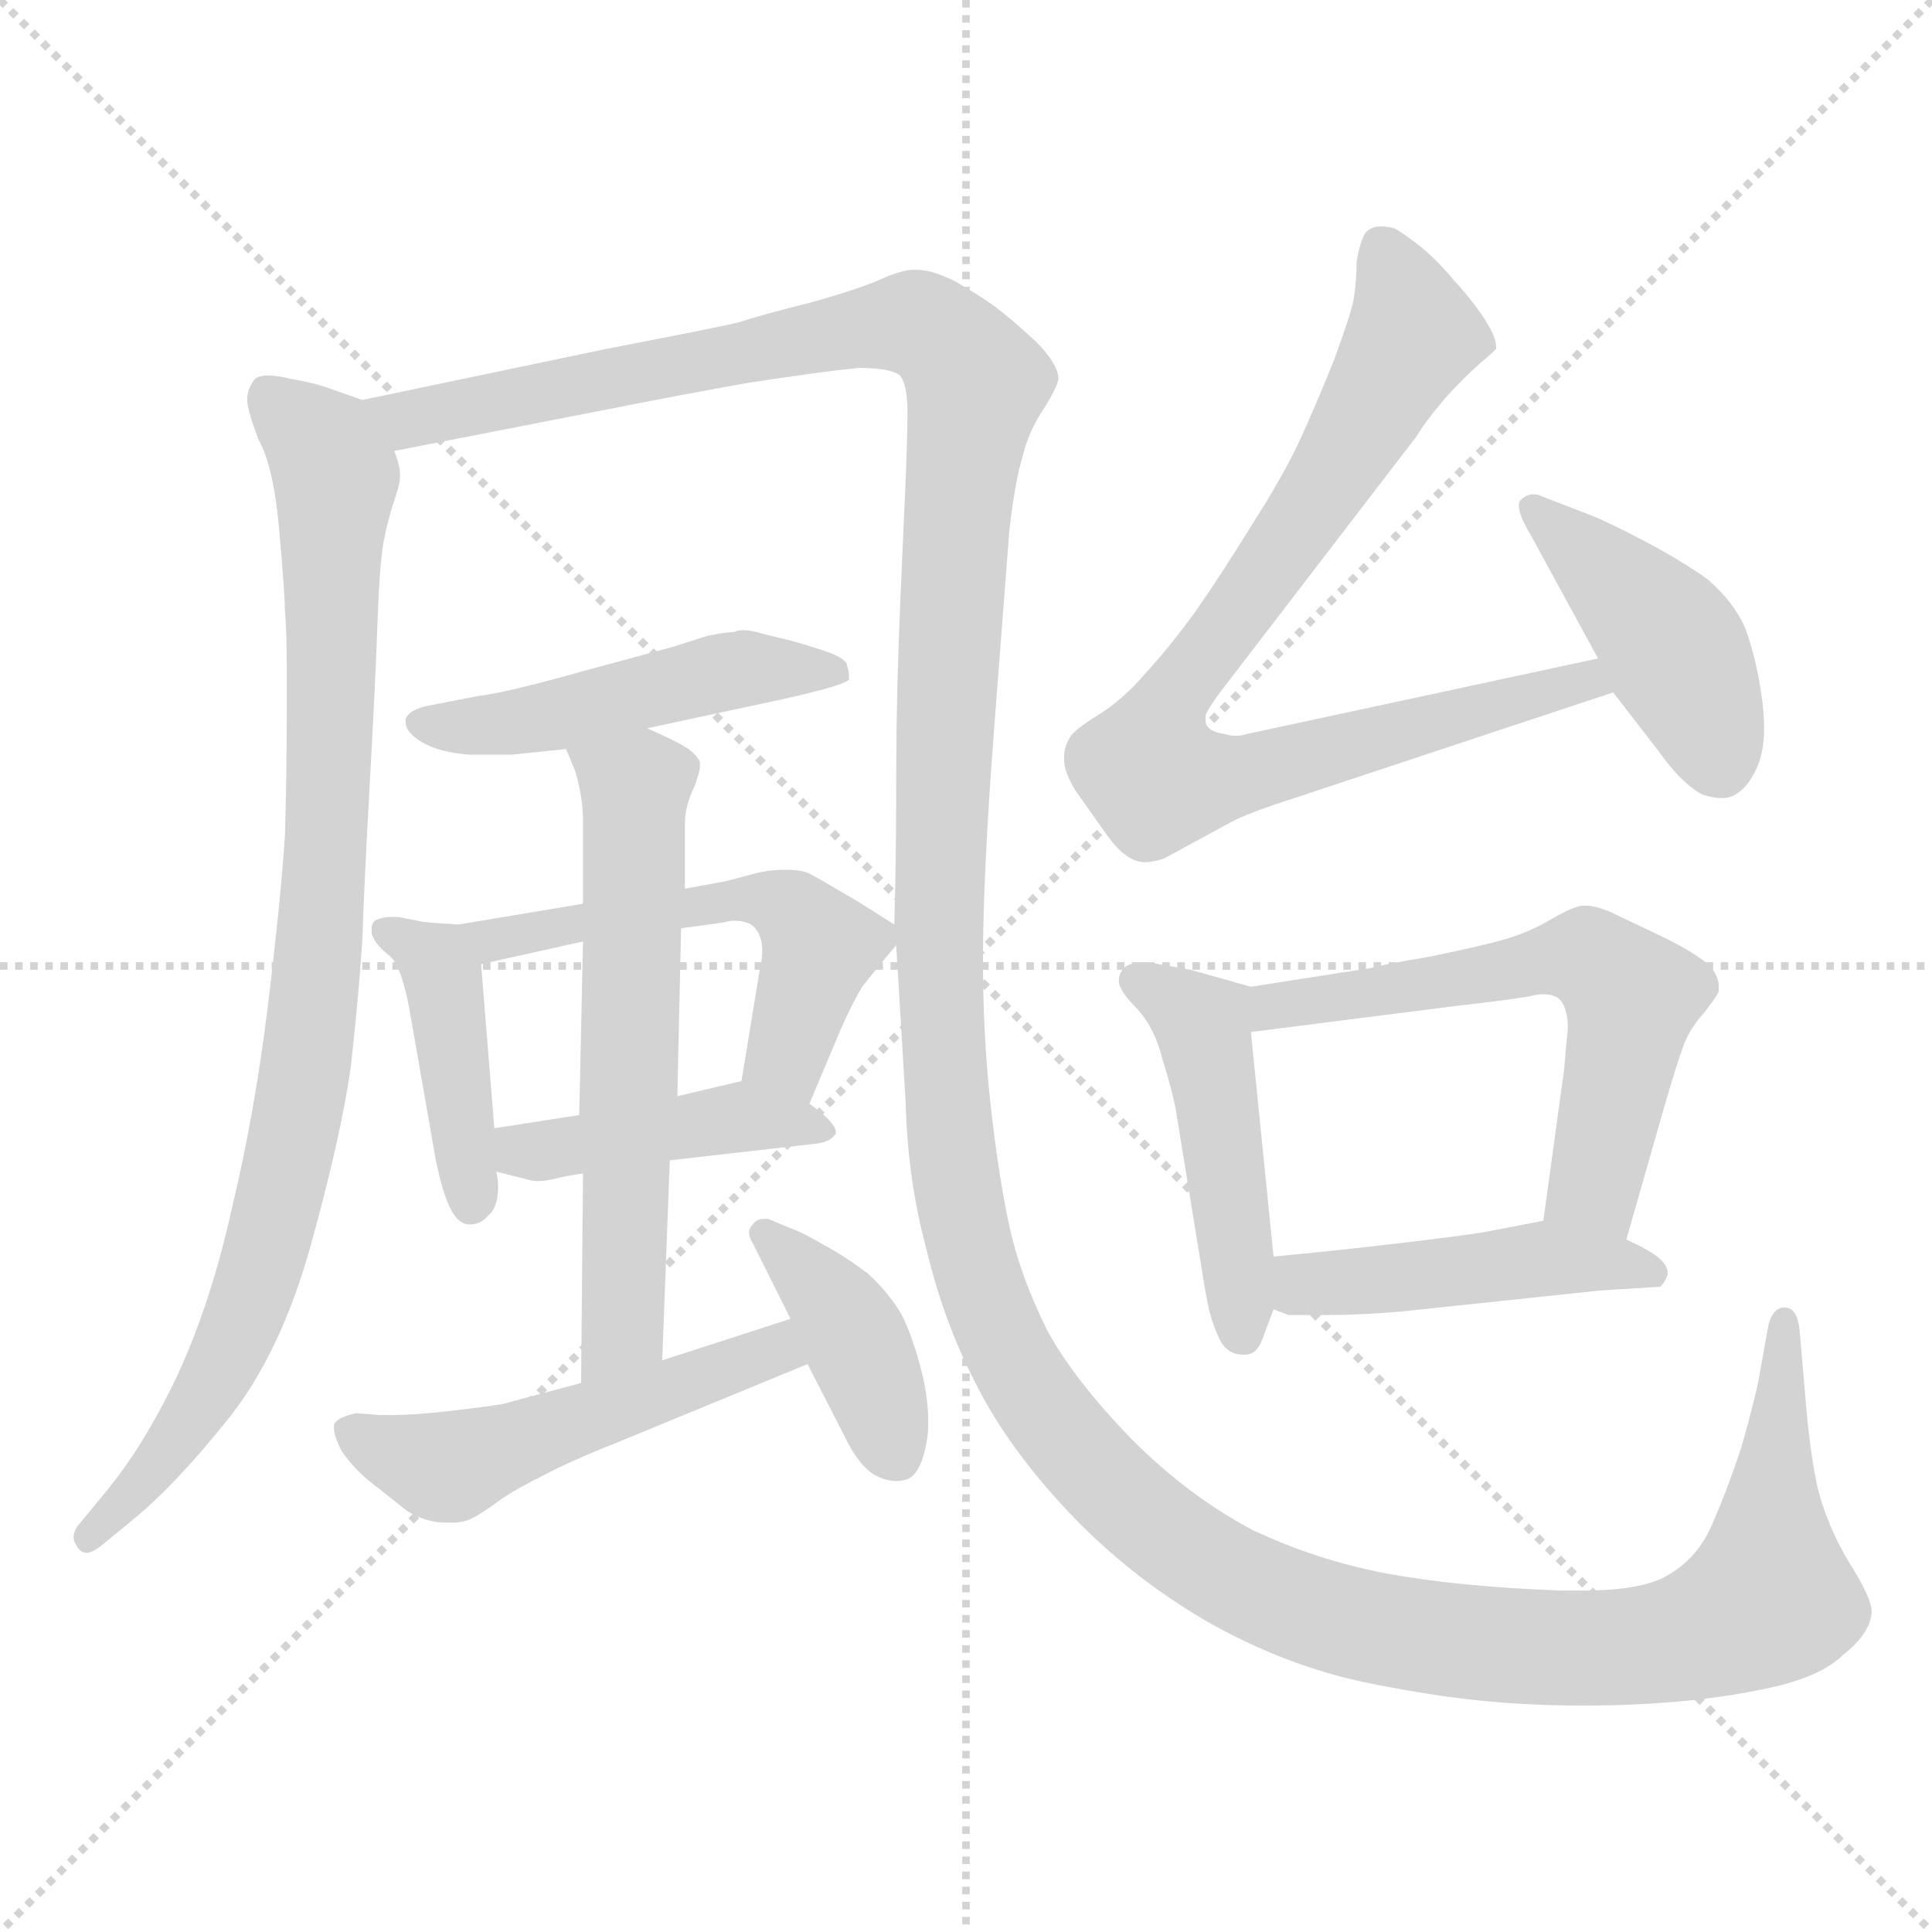 <svg xmlns="http://www.w3.org/2000/svg" version="1.1" viewBox="0 0 1024 1024">
  <g stroke="lightgray" stroke-dasharray="1,1" stroke-width="1" transform="scale(4, 4)">
    <line x1="0" y1="0" x2="256" y2="256" />
    <line x1="256" y1="0" x2="0" y2="256" />
    <line x1="128" y1="0" x2="128" y2="256" />
    <line x1="0" y1="128" x2="256" y2="128" />
  </g>
  <g transform="scale(1.0, -1.0) translate(0.0, -791.00)">
    <style type="text/css">
      
        @keyframes keyframes0 {
          from {
            stroke: blue;
            stroke-dashoffset: 909;
            stroke-width: 128;
          }
          75% {
            animation-timing-function: step-end;
            stroke: blue;
            stroke-dashoffset: 0;
            stroke-width: 128;
          }
          to {
            stroke: black;
            stroke-width: 1024;
          }
        }
        #make-me-a-hanzi-animation-0 {
          animation: keyframes0 0.99s both;
          animation-delay: 0s;
          animation-timing-function: linear;
        }
      
        @keyframes keyframes1 {
          from {
            stroke: blue;
            stroke-dashoffset: 1724;
            stroke-width: 128;
          }
          85% {
            animation-timing-function: step-end;
            stroke: blue;
            stroke-dashoffset: 0;
            stroke-width: 128;
          }
          to {
            stroke: black;
            stroke-width: 1024;
          }
        }
        #make-me-a-hanzi-animation-1 {
          animation: keyframes1 1.653s both;
          animation-delay: 0.99s;
          animation-timing-function: linear;
        }
      
        @keyframes keyframes2 {
          from {
            stroke: blue;
            stroke-dashoffset: 482;
            stroke-width: 128;
          }
          61% {
            animation-timing-function: step-end;
            stroke: blue;
            stroke-dashoffset: 0;
            stroke-width: 128;
          }
          to {
            stroke: black;
            stroke-width: 1024;
          }
        }
        #make-me-a-hanzi-animation-2 {
          animation: keyframes2 0.642s both;
          animation-delay: 2.643s;
          animation-timing-function: linear;
        }
      
        @keyframes keyframes3 {
          from {
            stroke: blue;
            stroke-dashoffset: 395;
            stroke-width: 128;
          }
          56% {
            animation-timing-function: step-end;
            stroke: blue;
            stroke-dashoffset: 0;
            stroke-width: 128;
          }
          to {
            stroke: black;
            stroke-width: 1024;
          }
        }
        #make-me-a-hanzi-animation-3 {
          animation: keyframes3 0.571s both;
          animation-delay: 3.285s;
          animation-timing-function: linear;
        }
      
        @keyframes keyframes4 {
          from {
            stroke: blue;
            stroke-dashoffset: 579;
            stroke-width: 128;
          }
          65% {
            animation-timing-function: step-end;
            stroke: blue;
            stroke-dashoffset: 0;
            stroke-width: 128;
          }
          to {
            stroke: black;
            stroke-width: 1024;
          }
        }
        #make-me-a-hanzi-animation-4 {
          animation: keyframes4 0.721s both;
          animation-delay: 3.856s;
          animation-timing-function: linear;
        }
      
        @keyframes keyframes5 {
          from {
            stroke: blue;
            stroke-dashoffset: 426;
            stroke-width: 128;
          }
          58% {
            animation-timing-function: step-end;
            stroke: blue;
            stroke-dashoffset: 0;
            stroke-width: 128;
          }
          to {
            stroke: black;
            stroke-width: 1024;
          }
        }
        #make-me-a-hanzi-animation-5 {
          animation: keyframes5 0.597s both;
          animation-delay: 4.578s;
          animation-timing-function: linear;
        }
      
        @keyframes keyframes6 {
          from {
            stroke: blue;
            stroke-dashoffset: 601;
            stroke-width: 128;
          }
          66% {
            animation-timing-function: step-end;
            stroke: blue;
            stroke-dashoffset: 0;
            stroke-width: 128;
          }
          to {
            stroke: black;
            stroke-width: 1024;
          }
        }
        #make-me-a-hanzi-animation-6 {
          animation: keyframes6 0.739s both;
          animation-delay: 5.174s;
          animation-timing-function: linear;
        }
      
        @keyframes keyframes7 {
          from {
            stroke: blue;
            stroke-dashoffset: 506;
            stroke-width: 128;
          }
          62% {
            animation-timing-function: step-end;
            stroke: blue;
            stroke-dashoffset: 0;
            stroke-width: 128;
          }
          to {
            stroke: black;
            stroke-width: 1024;
          }
        }
        #make-me-a-hanzi-animation-7 {
          animation: keyframes7 0.662s both;
          animation-delay: 5.913s;
          animation-timing-function: linear;
        }
      
        @keyframes keyframes8 {
          from {
            stroke: blue;
            stroke-dashoffset: 398;
            stroke-width: 128;
          }
          56% {
            animation-timing-function: step-end;
            stroke: blue;
            stroke-dashoffset: 0;
            stroke-width: 128;
          }
          to {
            stroke: black;
            stroke-width: 1024;
          }
        }
        #make-me-a-hanzi-animation-8 {
          animation: keyframes8 0.574s both;
          animation-delay: 6.575s;
          animation-timing-function: linear;
        }
      
        @keyframes keyframes9 {
          from {
            stroke: blue;
            stroke-dashoffset: 827;
            stroke-width: 128;
          }
          73% {
            animation-timing-function: step-end;
            stroke: blue;
            stroke-dashoffset: 0;
            stroke-width: 128;
          }
          to {
            stroke: black;
            stroke-width: 1024;
          }
        }
        #make-me-a-hanzi-animation-9 {
          animation: keyframes9 0.923s both;
          animation-delay: 7.149s;
          animation-timing-function: linear;
        }
      
        @keyframes keyframes10 {
          from {
            stroke: blue;
            stroke-dashoffset: 430;
            stroke-width: 128;
          }
          58% {
            animation-timing-function: step-end;
            stroke: blue;
            stroke-dashoffset: 0;
            stroke-width: 128;
          }
          to {
            stroke: black;
            stroke-width: 1024;
          }
        }
        #make-me-a-hanzi-animation-10 {
          animation: keyframes10 0.6s both;
          animation-delay: 8.072s;
          animation-timing-function: linear;
        }
      
        @keyframes keyframes11 {
          from {
            stroke: blue;
            stroke-dashoffset: 463;
            stroke-width: 128;
          }
          60% {
            animation-timing-function: step-end;
            stroke: blue;
            stroke-dashoffset: 0;
            stroke-width: 128;
          }
          to {
            stroke: black;
            stroke-width: 1024;
          }
        }
        #make-me-a-hanzi-animation-11 {
          animation: keyframes11 0.627s both;
          animation-delay: 8.672s;
          animation-timing-function: linear;
        }
      
        @keyframes keyframes12 {
          from {
            stroke: blue;
            stroke-dashoffset: 588;
            stroke-width: 128;
          }
          66% {
            animation-timing-function: step-end;
            stroke: blue;
            stroke-dashoffset: 0;
            stroke-width: 128;
          }
          to {
            stroke: black;
            stroke-width: 1024;
          }
        }
        #make-me-a-hanzi-animation-12 {
          animation: keyframes12 0.729s both;
          animation-delay: 9.299s;
          animation-timing-function: linear;
        }
      
        @keyframes keyframes13 {
          from {
            stroke: blue;
            stroke-dashoffset: 452;
            stroke-width: 128;
          }
          60% {
            animation-timing-function: step-end;
            stroke: blue;
            stroke-dashoffset: 0;
            stroke-width: 128;
          }
          to {
            stroke: black;
            stroke-width: 1024;
          }
        }
        #make-me-a-hanzi-animation-13 {
          animation: keyframes13 0.618s both;
          animation-delay: 10.027s;
          animation-timing-function: linear;
        }
      
    </style>
    
      <path d="M 192 579 L 175 585 Q 167 588 155 590 Q 147 592 142 592 Q 137 592 135 590 Q 131 585 131 579 Q 131 574 137 558 Q 145 544 148 510 Q 151 476 151 468 Q 152 456 152 436 L 152 415 Q 152 380 151 348 Q 149 316 142 258 Q 135 201 123 151 Q 112 101 94 62 Q 76 24 55 -1 L 41 -18 Q 39 -21 39 -24 Q 39 -26 41 -29 Q 43 -32 46 -32 Q 49 -32 54 -28 L 71 -14 Q 93 4 121 39 Q 149 74 165 132 Q 181 190 186 226 Q 190 262 192 292 Q 193 322 196 376 Q 199 430 200 459 Q 201 489 203 502 Q 205 514 210 529 Q 212 535 212 538 L 212 540 Q 212 544 209 552 C 207 574 207 574 192 579 Z" fill="lightgray" />
    
      <path d="M 475 290 L 480 207 Q 481 166 491 129 Q 500 91 517 58 Q 534 24 566 -10 Q 598 -44 639 -68 Q 681 -92 725 -101 Q 769 -110 805 -112 Q 822 -113 839 -113 Q 857 -113 874 -112 Q 908 -110 936 -104 Q 965 -98 977 -86 Q 991 -75 992 -64 L 992 -63 Q 992 -56 980 -37 Q 968 -17 963 4 Q 959 24 957 49 L 954 84 Q 953 98 946 98 Q 939 98 937 87 L 932 59 Q 930 49 923 24 Q 915 0 907 -18 Q 899 -36 882 -45 Q 868 -52 840 -52 L 827 -52 Q 773 -50 735 -43 Q 698 -36 664 -20 Q 630 -2 600 28 Q 569 60 555 86 Q 541 114 535 141 Q 529 169 525 206 Q 521 242 521 282 Q 521 328 527 406 L 535 510 Q 538 536 542 549 Q 545 562 553 574 Q 560 585 561 590 Q 561 598 549 610 Q 536 622 528 628 Q 520 634 506 642 Q 494 648 486 648 L 484 648 Q 479 648 469 644 Q 459 639 431 631 Q 403 624 391 620 Q 378 617 321 606 L 192 579 C 163 573 180 546 209 552 L 327 575 Q 357 581 396 588 Q 435 594 455 596 Q 472 596 477 592 Q 481 587 481 572 Q 481 556 479 514 Q 477 471 476 440 Q 475 409 475 373 Q 475 336 474 301 L 475 290 Z" fill="lightgray" />
    
      <path d="M 343 405 L 413 420 Q 449 428 450 431 L 450 433 Q 450 435 449 438 Q 449 442 437 446 Q 425 450 417 452 Q 408 454 401 456 Q 397 457 394 457 Q 391 457 389 456 Q 385 456 375 454 L 356 448 L 308 435 Q 269 424 253 422 L 227 417 Q 217 415 215 410 L 215 408 Q 215 403 223 398 Q 233 392 249 391 L 271 391 L 300 394 L 343 405 Z" fill="lightgray" />
    
      <path d="M 207 284 Q 213 278 217 256 L 231 176 Q 235 157 239 150 Q 243 142 249 142 Q 255 142 259 147 Q 264 151 264 162 Q 264 166 263 170 L 262 193 L 255 280 C 253 310 190 308 207 284 Z" fill="lightgray" />
    
      <path d="M 309 312 L 243 301 L 227 302 Q 226 302 211 305 L 207 305 Q 204 305 201 304 Q 197 303 197 299 L 197 296 Q 199 290 207 284 C 219 272 226 273 255 280 L 309 292 L 361 299 L 383 302 Q 387 303 389 303 Q 398 303 401 298 Q 404 294 404 287 Q 404 283 403 279 L 393 218 C 388 188 417 178 429 206 L 445 244 Q 451 258 457 268 Q 464 277 475 290 C 481 297 481 297 474 301 L 455 313 Q 433 326 429 328 Q 425 330 416 330 Q 408 330 400 328 L 385 324 L 363 320 L 309 312 Z" fill="lightgray" />
    
      <path d="M 263 170 L 279 166 Q 282 165 285 165 Q 289 165 293 166 Q 301 168 309 169 L 355 176 L 434 185 Q 440 186 443 190 L 443 191 Q 443 196 429 206 C 408 222 408 222 393 218 L 359 210 L 307 200 L 262 193 C 232 188 234 177 263 170 Z" fill="lightgray" />
    
      <path d="M 300 394 L 305 382 Q 309 368 309 356 L 309 312 L 309 292 L 307 200 L 309 169 L 308 58 C 308 28 350 40 351 70 L 355 176 L 359 210 L 361 299 L 363 320 L 363 354 Q 363 364 368 374 Q 371 382 371 385 L 371 387 Q 370 390 365 394 Q 359 398 343 405 C 316 417 288 422 300 394 Z" fill="lightgray" />
    
      <path d="M 308 58 L 267 47 Q 263 46 237 43 Q 219 41 208 41 L 201 41 L 189 42 Q 179 40 177 36 L 177 34 Q 177 30 181 22 Q 188 12 197 5 L 216 -10 Q 226 -16 236 -16 L 240 -16 Q 244 -16 247 -15 Q 251 -14 261 -7 Q 270 0 286 8 Q 303 17 326 26 L 428 68 C 456 79 448 101 419 92 L 351 70 L 308 58 Z" fill="lightgray" />
    
      <path d="M 428 68 L 447 31 Q 455 14 464 9 Q 470 6 475 6 Q 478 6 481 7 Q 488 10 491 26 Q 492 31 492 37 Q 492 49 489 62 Q 484 82 478 94 Q 471 106 460 116 Q 448 125 437 131 Q 425 138 419 140 L 407 145 L 405 145 Q 401 145 399 142 Q 397 140 397 138 Q 397 135 399 132 L 419 92 L 428 68 Z" fill="lightgray" />
    
      <path d="M 847 442 L 661 402 Q 658 401 655 401 Q 652 401 649 402 Q 642 403 640 406 Q 639 407 639 409 L 639 412 Q 641 417 652 431 L 751 560 Q 755 567 766 580 Q 777 592 784 598 Q 791 604 793 606 L 793 607 Q 793 612 788 620 Q 782 630 771 642 Q 761 654 752 661 Q 743 668 739 670 Q 735 671 732 671 Q 727 671 724 668 Q 721 664 719 652 Q 719 640 717 630 Q 715 622 707 600 Q 699 580 690 560 Q 681 540 663 512 Q 647 486 633 466 Q 619 447 607 434 Q 595 420 582 412 Q 569 404 567 400 Q 564 395 564 390 L 564 388 Q 564 382 570 372 L 587 348 Q 597 334 607 334 Q 611 334 617 336 L 652 355 Q 661 360 686 368 L 855 424 C 883 433 876 448 847 442 Z" fill="lightgray" />
    
      <path d="M 855 424 L 879 393 Q 891 376 902 370 Q 908 368 912 368 Q 917 368 920 370 Q 927 374 932 386 Q 935 394 935 405 Q 935 412 934 420 Q 931 442 925 458 Q 919 472 905 484 Q 891 494 872 504 Q 853 514 843 518 L 817 528 Q 815 529 813 529 Q 809 529 806 526 Q 805 525 805 523 Q 805 518 811 508 L 847 442 L 855 424 Z" fill="lightgray" />
    
      <path d="M 663 268 L 631 277 L 614 280 Q 610 281 606 281 Q 601 281 597 279 Q 593 276 593 271 Q 593 266 603 256 Q 612 246 616 230 Q 621 214 623 204 L 637 118 Q 639 105 641 96 Q 643 88 647 80 Q 651 73 659 73 L 660 73 Q 666 73 669 81 L 675 97 L 675 125 L 663 244 C 661 269 665 267 663 268 Z" fill="lightgray" />
    
      <path d="M 862 134 L 882 204 Q 889 228 892 236 Q 895 245 903 254 Q 911 264 911 266 L 911 268 Q 911 275 904 281 Q 895 288 878 296 L 857 306 Q 847 311 840 311 Q 837 311 835 310 Q 831 309 819 302 Q 808 296 797 293 Q 787 290 758 284 Q 729 279 727 278 L 663 268 C 633 263 633 240 663 244 L 773 258 Q 800 261 811 263 Q 815 264 818 264 Q 824 264 827 261 Q 831 256 831 246 Q 830 236 829 224 L 818 144 C 814 114 854 105 862 134 Z" fill="lightgray" />
    
      <path d="M 675 97 L 683 94 L 704 94 Q 721 94 744 96 L 848 107 L 880 109 Q 883 112 884 116 Q 884 121 877 126 Q 871 130 862 134 L 818 144 L 787 138 Q 775 136 741 132 Q 707 128 675 125 C 645 122 647 108 675 97 Z" fill="lightgray" />
    
    
      <clipPath id="make-me-a-hanzi-clip-0">
        <path d="M 192 579 L 175 585 Q 167 588 155 590 Q 147 592 142 592 Q 137 592 135 590 Q 131 585 131 579 Q 131 574 137 558 Q 145 544 148 510 Q 151 476 151 468 Q 152 456 152 436 L 152 415 Q 152 380 151 348 Q 149 316 142 258 Q 135 201 123 151 Q 112 101 94 62 Q 76 24 55 -1 L 41 -18 Q 39 -21 39 -24 Q 39 -26 41 -29 Q 43 -32 46 -32 Q 49 -32 54 -28 L 71 -14 Q 93 4 121 39 Q 149 74 165 132 Q 181 190 186 226 Q 190 262 192 292 Q 193 322 196 376 Q 199 430 200 459 Q 201 489 203 502 Q 205 514 210 529 Q 212 535 212 538 L 212 540 Q 212 544 209 552 C 207 574 207 574 192 579 Z" />
      </clipPath>
      <path clip-path="url(#make-me-a-hanzi-clip-0)" d="M 141 582 L 172 553 L 178 538 L 173 336 L 164 236 L 142 130 L 117 65 L 85 17 L 47 -24" fill="none" id="make-me-a-hanzi-animation-0" stroke-dasharray="781 1562" stroke-linecap="round" />
    
      <clipPath id="make-me-a-hanzi-clip-1">
        <path d="M 475 290 L 480 207 Q 481 166 491 129 Q 500 91 517 58 Q 534 24 566 -10 Q 598 -44 639 -68 Q 681 -92 725 -101 Q 769 -110 805 -112 Q 822 -113 839 -113 Q 857 -113 874 -112 Q 908 -110 936 -104 Q 965 -98 977 -86 Q 991 -75 992 -64 L 992 -63 Q 992 -56 980 -37 Q 968 -17 963 4 Q 959 24 957 49 L 954 84 Q 953 98 946 98 Q 939 98 937 87 L 932 59 Q 930 49 923 24 Q 915 0 907 -18 Q 899 -36 882 -45 Q 868 -52 840 -52 L 827 -52 Q 773 -50 735 -43 Q 698 -36 664 -20 Q 630 -2 600 28 Q 569 60 555 86 Q 541 114 535 141 Q 529 169 525 206 Q 521 242 521 282 Q 521 328 527 406 L 535 510 Q 538 536 542 549 Q 545 562 553 574 Q 560 585 561 590 Q 561 598 549 610 Q 536 622 528 628 Q 520 634 506 642 Q 494 648 486 648 L 484 648 Q 479 648 469 644 Q 459 639 431 631 Q 403 624 391 620 Q 378 617 321 606 L 192 579 C 163 573 180 546 209 552 L 327 575 Q 357 581 396 588 Q 435 594 455 596 Q 472 596 477 592 Q 481 587 481 572 Q 481 556 479 514 Q 477 471 476 440 Q 475 409 475 373 Q 475 336 474 301 L 475 290 Z" />
      </clipPath>
      <path clip-path="url(#make-me-a-hanzi-clip-1)" d="M 200 575 L 216 569 L 474 620 L 490 618 L 506 606 L 517 586 L 506 504 L 497 307 L 502 200 L 511 142 L 540 63 L 579 12 L 634 -34 L 685 -60 L 751 -76 L 845 -83 L 909 -72 L 938 -56 L 945 90" fill="none" id="make-me-a-hanzi-animation-1" stroke-dasharray="1596 3192" stroke-linecap="round" />
    
      <clipPath id="make-me-a-hanzi-clip-2">
        <path d="M 343 405 L 413 420 Q 449 428 450 431 L 450 433 Q 450 435 449 438 Q 449 442 437 446 Q 425 450 417 452 Q 408 454 401 456 Q 397 457 394 457 Q 391 457 389 456 Q 385 456 375 454 L 356 448 L 308 435 Q 269 424 253 422 L 227 417 Q 217 415 215 410 L 215 408 Q 215 403 223 398 Q 233 392 249 391 L 271 391 L 300 394 L 343 405 Z" />
      </clipPath>
      <path clip-path="url(#make-me-a-hanzi-clip-2)" d="M 224 409 L 277 408 L 395 437 L 446 432" fill="none" id="make-me-a-hanzi-animation-2" stroke-dasharray="354 708" stroke-linecap="round" />
    
      <clipPath id="make-me-a-hanzi-clip-3">
        <path d="M 207 284 Q 213 278 217 256 L 231 176 Q 235 157 239 150 Q 243 142 249 142 Q 255 142 259 147 Q 264 151 264 162 Q 264 166 263 170 L 262 193 L 255 280 C 253 310 190 308 207 284 Z" />
      </clipPath>
      <path clip-path="url(#make-me-a-hanzi-clip-3)" d="M 213 281 L 238 257 L 250 153" fill="none" id="make-me-a-hanzi-animation-3" stroke-dasharray="267 534" stroke-linecap="round" />
    
      <clipPath id="make-me-a-hanzi-clip-4">
        <path d="M 309 312 L 243 301 L 227 302 Q 226 302 211 305 L 207 305 Q 204 305 201 304 Q 197 303 197 299 L 197 296 Q 199 290 207 284 C 219 272 226 273 255 280 L 309 292 L 361 299 L 383 302 Q 387 303 389 303 Q 398 303 401 298 Q 404 294 404 287 Q 404 283 403 279 L 393 218 C 388 188 417 178 429 206 L 445 244 Q 451 258 457 268 Q 464 277 475 290 C 481 297 481 297 474 301 L 455 313 Q 433 326 429 328 Q 425 330 416 330 Q 408 330 400 328 L 385 324 L 363 320 L 309 312 Z" />
      </clipPath>
      <path clip-path="url(#make-me-a-hanzi-clip-4)" d="M 204 298 L 226 291 L 260 291 L 370 312 L 413 312 L 435 290 L 417 231 L 425 215" fill="none" id="make-me-a-hanzi-animation-4" stroke-dasharray="451 902" stroke-linecap="round" />
    
      <clipPath id="make-me-a-hanzi-clip-5">
        <path d="M 263 170 L 279 166 Q 282 165 285 165 Q 289 165 293 166 Q 301 168 309 169 L 355 176 L 434 185 Q 440 186 443 190 L 443 191 Q 443 196 429 206 C 408 222 408 222 393 218 L 359 210 L 307 200 L 262 193 C 232 188 234 177 263 170 Z" />
      </clipPath>
      <path clip-path="url(#make-me-a-hanzi-clip-5)" d="M 269 176 L 392 198 L 437 191" fill="none" id="make-me-a-hanzi-animation-5" stroke-dasharray="298 596" stroke-linecap="round" />
    
      <clipPath id="make-me-a-hanzi-clip-6">
        <path d="M 300 394 L 305 382 Q 309 368 309 356 L 309 312 L 309 292 L 307 200 L 309 169 L 308 58 C 308 28 350 40 351 70 L 355 176 L 359 210 L 361 299 L 363 320 L 363 354 Q 363 364 368 374 Q 371 382 371 385 L 371 387 Q 370 390 365 394 Q 359 398 343 405 C 316 417 288 422 300 394 Z" />
      </clipPath>
      <path clip-path="url(#make-me-a-hanzi-clip-6)" d="M 309 391 L 337 373 L 331 94 L 314 66" fill="none" id="make-me-a-hanzi-animation-6" stroke-dasharray="473 946" stroke-linecap="round" />
    
      <clipPath id="make-me-a-hanzi-clip-7">
        <path d="M 308 58 L 267 47 Q 263 46 237 43 Q 219 41 208 41 L 201 41 L 189 42 Q 179 40 177 36 L 177 34 Q 177 30 181 22 Q 188 12 197 5 L 216 -10 Q 226 -16 236 -16 L 240 -16 Q 244 -16 247 -15 Q 251 -14 261 -7 Q 270 0 286 8 Q 303 17 326 26 L 428 68 C 456 79 448 101 419 92 L 351 70 L 308 58 Z" />
      </clipPath>
      <path clip-path="url(#make-me-a-hanzi-clip-7)" d="M 185 35 L 238 13 L 386 65 L 411 75 L 414 83" fill="none" id="make-me-a-hanzi-animation-7" stroke-dasharray="378 756" stroke-linecap="round" />
    
      <clipPath id="make-me-a-hanzi-clip-8">
        <path d="M 428 68 L 447 31 Q 455 14 464 9 Q 470 6 475 6 Q 478 6 481 7 Q 488 10 491 26 Q 492 31 492 37 Q 492 49 489 62 Q 484 82 478 94 Q 471 106 460 116 Q 448 125 437 131 Q 425 138 419 140 L 407 145 L 405 145 Q 401 145 399 142 Q 397 140 397 138 Q 397 135 399 132 L 419 92 L 428 68 Z" />
      </clipPath>
      <path clip-path="url(#make-me-a-hanzi-clip-8)" d="M 404 137 L 447 93 L 476 18" fill="none" id="make-me-a-hanzi-animation-8" stroke-dasharray="270 540" stroke-linecap="round" />
    
      <clipPath id="make-me-a-hanzi-clip-9">
        <path d="M 847 442 L 661 402 Q 658 401 655 401 Q 652 401 649 402 Q 642 403 640 406 Q 639 407 639 409 L 639 412 Q 641 417 652 431 L 751 560 Q 755 567 766 580 Q 777 592 784 598 Q 791 604 793 606 L 793 607 Q 793 612 788 620 Q 782 630 771 642 Q 761 654 752 661 Q 743 668 739 670 Q 735 671 732 671 Q 727 671 724 668 Q 721 664 719 652 Q 719 640 717 630 Q 715 622 707 600 Q 699 580 690 560 Q 681 540 663 512 Q 647 486 633 466 Q 619 447 607 434 Q 595 420 582 412 Q 569 404 567 400 Q 564 395 564 390 L 564 388 Q 564 382 570 372 L 587 348 Q 597 334 607 334 Q 611 334 617 336 L 652 355 Q 661 360 686 368 L 855 424 C 883 433 876 448 847 442 Z" />
      </clipPath>
      <path clip-path="url(#make-me-a-hanzi-clip-9)" d="M 731 661 L 746 629 L 747 609 L 702 533 L 618 416 L 608 384 L 617 377 L 661 381 L 840 431 L 847 426" fill="none" id="make-me-a-hanzi-animation-9" stroke-dasharray="699 1398" stroke-linecap="round" />
    
      <clipPath id="make-me-a-hanzi-clip-10">
        <path d="M 855 424 L 879 393 Q 891 376 902 370 Q 908 368 912 368 Q 917 368 920 370 Q 927 374 932 386 Q 935 394 935 405 Q 935 412 934 420 Q 931 442 925 458 Q 919 472 905 484 Q 891 494 872 504 Q 853 514 843 518 L 817 528 Q 815 529 813 529 Q 809 529 806 526 Q 805 525 805 523 Q 805 518 811 508 L 847 442 L 855 424 Z" />
      </clipPath>
      <path clip-path="url(#make-me-a-hanzi-clip-10)" d="M 812 522 L 880 458 L 905 411 L 912 385" fill="none" id="make-me-a-hanzi-animation-10" stroke-dasharray="302 604" stroke-linecap="round" />
    
      <clipPath id="make-me-a-hanzi-clip-11">
        <path d="M 663 268 L 631 277 L 614 280 Q 610 281 606 281 Q 601 281 597 279 Q 593 276 593 271 Q 593 266 603 256 Q 612 246 616 230 Q 621 214 623 204 L 637 118 Q 639 105 641 96 Q 643 88 647 80 Q 651 73 659 73 L 660 73 Q 666 73 669 81 L 675 97 L 675 125 L 663 244 C 661 269 665 267 663 268 Z" />
      </clipPath>
      <path clip-path="url(#make-me-a-hanzi-clip-11)" d="M 603 271 L 637 246 L 660 83" fill="none" id="make-me-a-hanzi-animation-11" stroke-dasharray="335 670" stroke-linecap="round" />
    
      <clipPath id="make-me-a-hanzi-clip-12">
        <path d="M 862 134 L 882 204 Q 889 228 892 236 Q 895 245 903 254 Q 911 264 911 266 L 911 268 Q 911 275 904 281 Q 895 288 878 296 L 857 306 Q 847 311 840 311 Q 837 311 835 310 Q 831 309 819 302 Q 808 296 797 293 Q 787 290 758 284 Q 729 279 727 278 L 663 268 C 633 263 633 240 663 244 L 773 258 Q 800 261 811 263 Q 815 264 818 264 Q 824 264 827 261 Q 831 256 831 246 Q 830 236 829 224 L 818 144 C 814 114 854 105 862 134 Z" />
      </clipPath>
      <path clip-path="url(#make-me-a-hanzi-clip-12)" d="M 670 250 L 675 258 L 842 283 L 864 262 L 846 161 L 856 143" fill="none" id="make-me-a-hanzi-animation-12" stroke-dasharray="460 920" stroke-linecap="round" />
    
      <clipPath id="make-me-a-hanzi-clip-13">
        <path d="M 675 97 L 683 94 L 704 94 Q 721 94 744 96 L 848 107 L 880 109 Q 883 112 884 116 Q 884 121 877 126 Q 871 130 862 134 L 818 144 L 787 138 Q 775 136 741 132 Q 707 128 675 125 C 645 122 647 108 675 97 Z" />
      </clipPath>
      <path clip-path="url(#make-me-a-hanzi-clip-13)" d="M 682 118 L 691 110 L 814 124 L 874 117" fill="none" id="make-me-a-hanzi-animation-13" stroke-dasharray="324 648" stroke-linecap="round" />
    
  </g>
</svg>